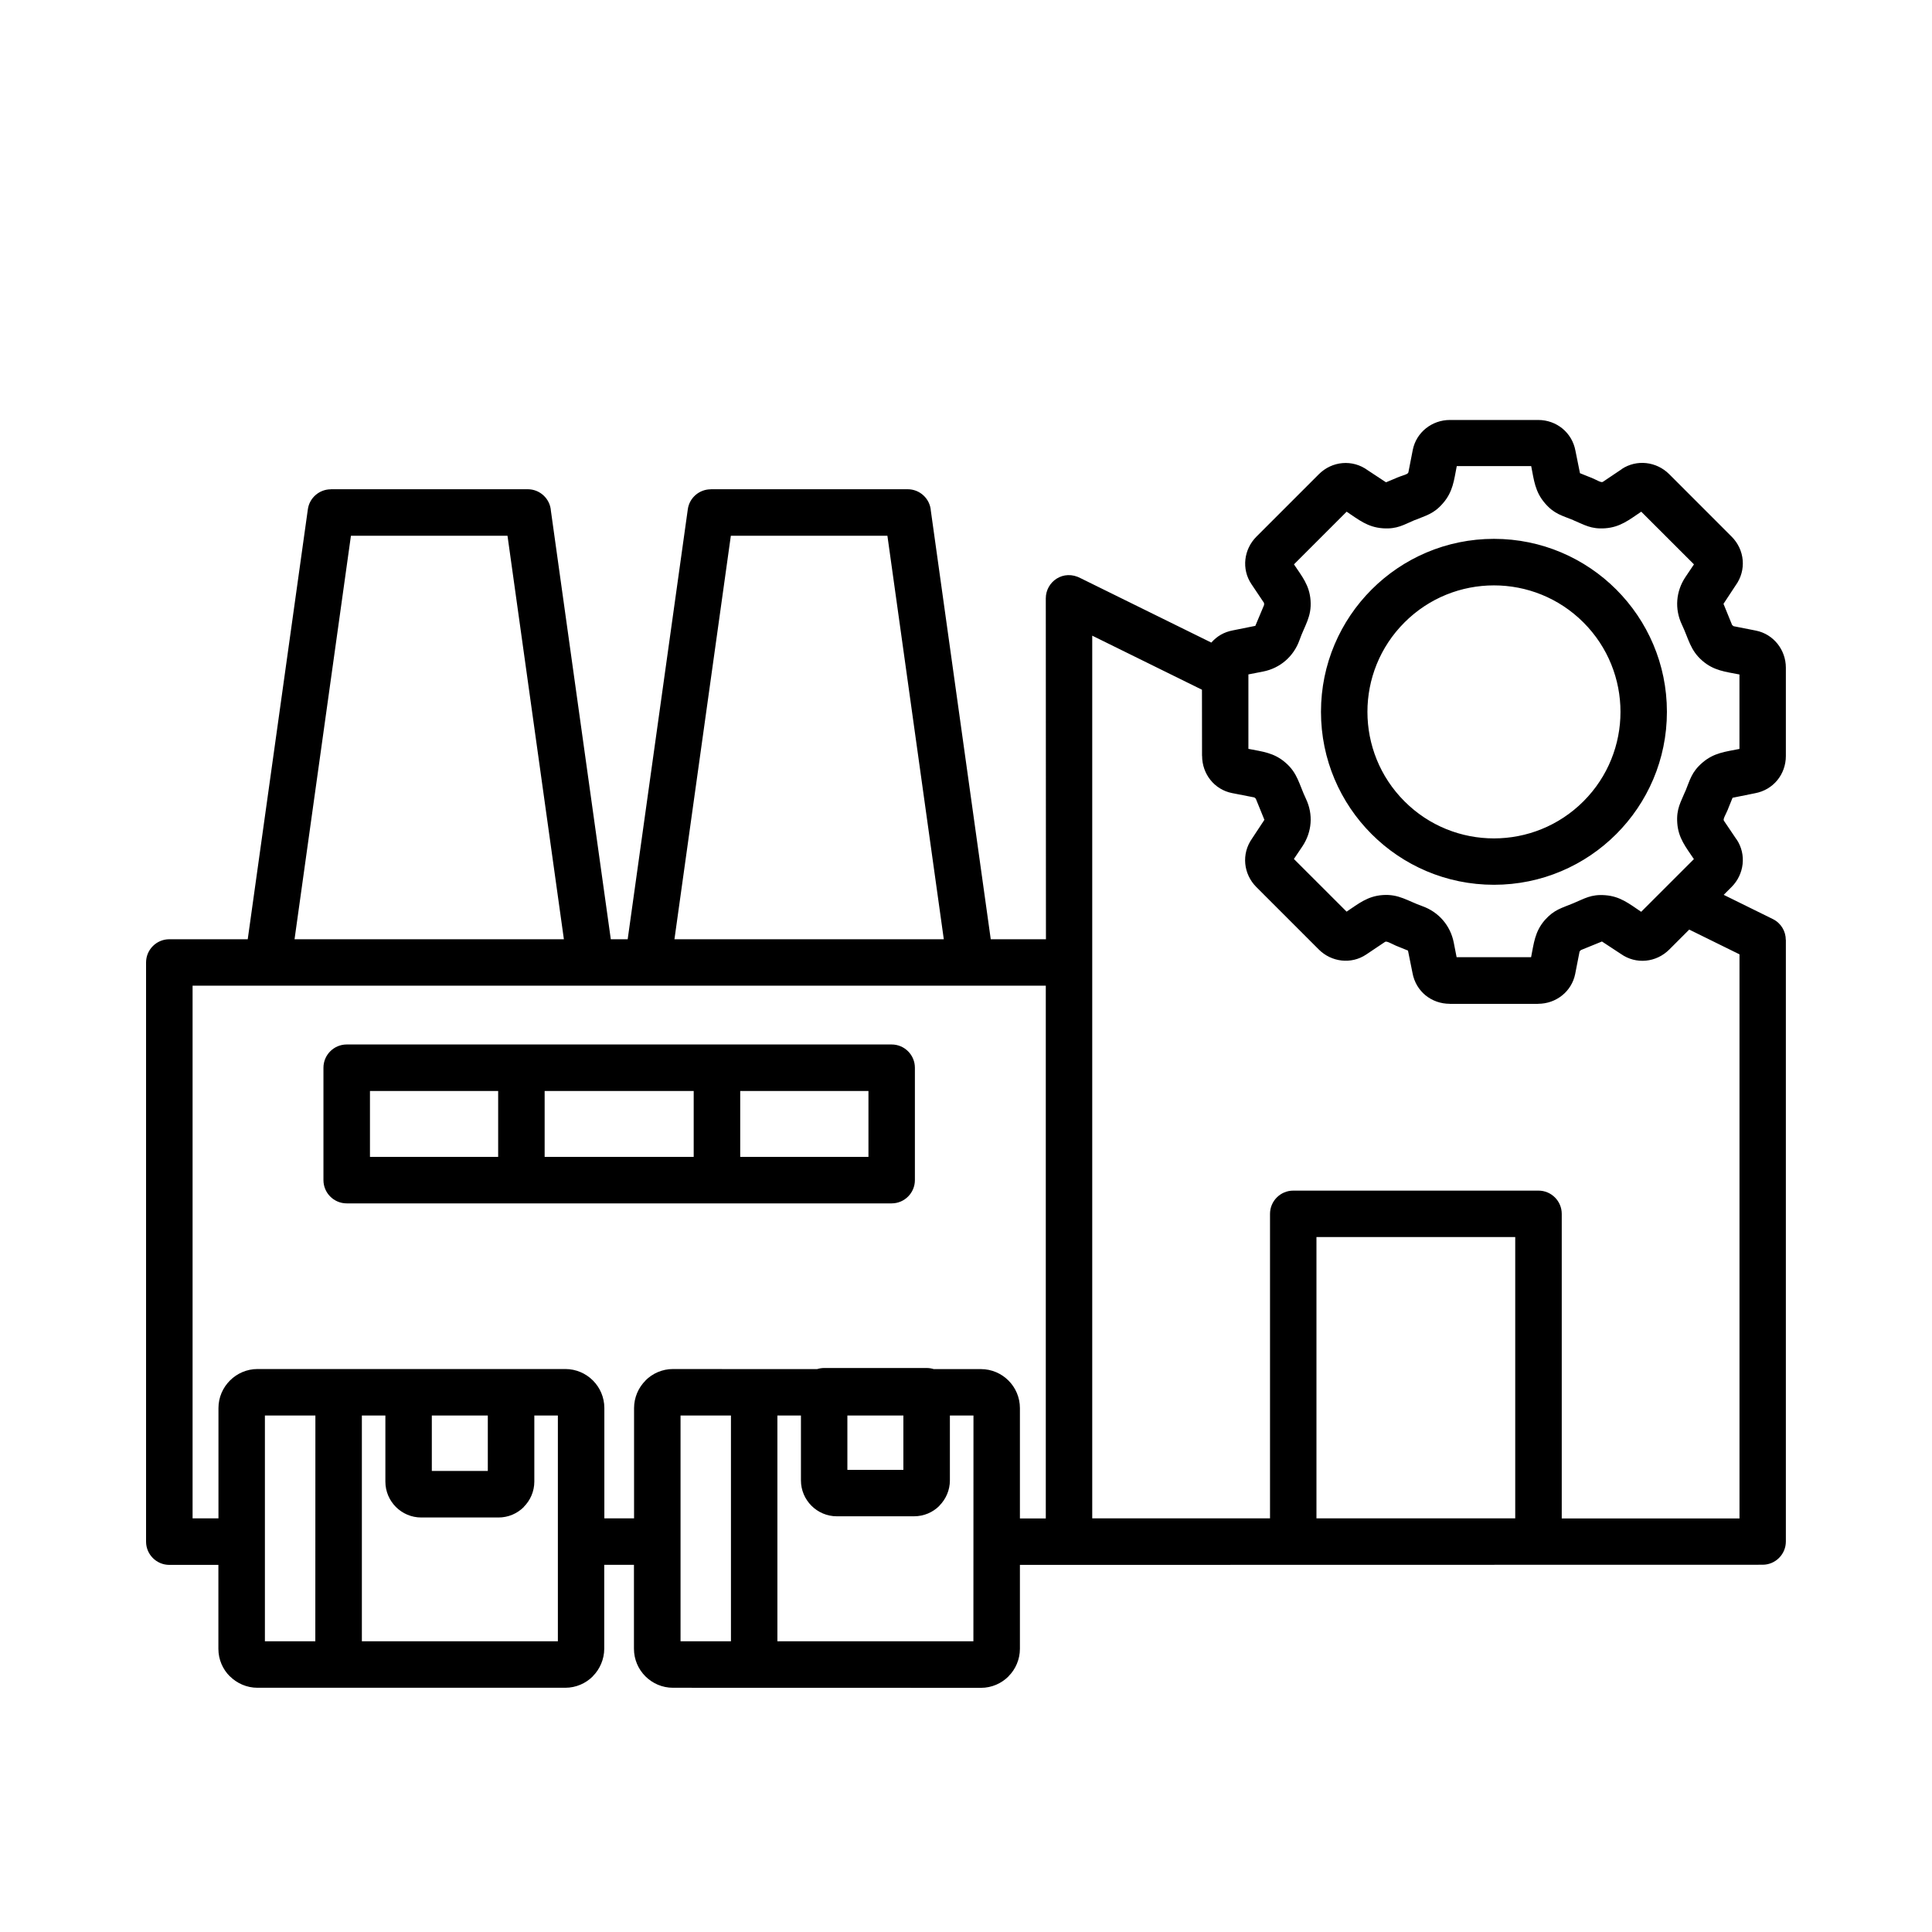 <svg width="53" height="53" viewBox="0 0 53 53" fill="none" xmlns="http://www.w3.org/2000/svg">
<path fill-rule="evenodd" clip-rule="evenodd" d="M5.992 42.929H4.645C4.293 42.929 4.007 42.643 4.007 42.291V26.404C4.007 26.052 4.293 25.766 4.645 25.766H6.796L8.445 13.973C8.488 13.655 8.763 13.423 9.075 13.423V13.421H14.477C14.814 13.421 15.091 13.683 15.113 14.014L16.756 25.766H17.219L18.868 13.973C18.911 13.654 19.186 13.423 19.498 13.423V13.421H24.9C25.237 13.421 25.514 13.683 25.536 14.014L27.179 25.766H28.693L28.689 16.414C28.689 15.958 29.171 15.607 29.649 15.864L33.23 17.628C33.385 17.451 33.58 17.338 33.821 17.293L34.437 17.169L34.678 16.595L34.676 16.54L34.328 16.021C34.053 15.61 34.121 15.068 34.467 14.722L36.18 13.009C36.541 12.648 37.102 12.593 37.523 12.902L38.022 13.231L38.323 13.105V13.103C38.491 13.034 38.624 13.015 38.636 12.957L38.756 12.343C38.852 11.859 39.283 11.521 39.774 11.521H42.197C42.699 11.521 43.127 11.865 43.219 12.367L43.343 12.981L43.646 13.103V13.101C43.804 13.167 43.926 13.25 43.971 13.218L44.489 12.87L44.487 12.868C44.898 12.595 45.441 12.659 45.79 13.007L47.502 14.72C47.864 15.081 47.918 15.642 47.61 16.064L47.28 16.565L47.516 17.144L47.555 17.178L48.169 17.299C48.652 17.395 48.991 17.826 48.991 18.317V20.739C48.991 21.242 48.647 21.669 48.144 21.761L47.529 21.885L47.406 22.188H47.408C47.342 22.348 47.26 22.469 47.291 22.514L47.64 23.031L47.642 23.03C47.914 23.44 47.85 23.984 47.502 24.332L47.286 24.548L48.635 25.213C48.859 25.324 48.989 25.548 48.989 25.783H48.991V42.287C48.991 42.639 48.705 42.925 48.353 42.925L27.979 42.929V45.231C27.979 45.521 27.859 45.795 27.665 45.986L27.667 45.987C27.473 46.181 27.206 46.302 26.91 46.302L18.462 46.3C17.871 46.3 17.391 45.82 17.391 45.229V42.927H16.576V45.229C16.576 45.519 16.453 45.794 16.262 45.984L16.263 45.986C16.07 46.179 15.802 46.3 15.507 46.3H7.062C6.77 46.3 6.501 46.179 6.307 45.986L6.305 45.987C6.111 45.794 5.991 45.526 5.991 45.231V42.929L5.992 42.929ZM20.052 45.024V38.831H18.669V45.024H20.052ZM20.69 37.558H22.416C22.478 37.539 22.542 37.528 22.61 37.528H25.422C25.489 37.528 25.555 37.539 25.615 37.558H26.908C27.499 37.558 27.979 38.038 27.979 38.629V41.655H28.689V27.04H5.283V41.653H5.993V38.627C5.993 38.038 6.478 37.556 7.064 37.556H15.508C16.099 37.556 16.579 38.036 16.579 38.627V41.653H17.394V38.627C17.394 38.337 17.515 38.062 17.709 37.872L17.707 37.87C17.901 37.676 18.168 37.556 18.463 37.556L20.69 37.558ZM26.058 38.832V40.612C26.058 40.881 25.947 41.128 25.768 41.307L25.77 41.309C25.591 41.487 25.346 41.596 25.073 41.596H22.956C22.414 41.596 21.972 41.152 21.972 40.612V38.832H21.326V45.024H26.703L26.705 38.832L26.058 38.832ZM23.246 38.832V40.322H24.782V38.832H23.246ZM8.652 38.832H7.267V45.024H8.65L8.652 38.832ZM14.658 38.832V40.644C14.658 40.913 14.547 41.16 14.368 41.339L14.37 41.341C14.191 41.519 13.947 41.629 13.674 41.629H11.556C11.014 41.629 10.572 41.188 10.572 40.644V38.832H9.927V45.024H15.304V38.832L14.658 38.832ZM11.846 38.832V40.352H13.382V38.832H11.846ZM40.983 14.782C38.363 14.782 36.238 16.907 36.238 19.527C36.238 22.149 38.363 24.272 40.983 24.272C43.603 24.272 45.728 22.147 45.728 19.527C45.728 16.907 43.603 14.782 40.983 14.782ZM43.438 17.075C42.082 15.72 39.884 15.72 38.529 17.075C37.173 18.43 37.174 20.628 38.529 21.983C39.884 23.339 42.082 23.338 43.438 21.983C44.793 20.628 44.793 18.43 43.438 17.075ZM32.973 18.921L29.963 17.438V41.653H34.84V33.3C34.84 32.948 35.126 32.662 35.478 32.662H42.205C42.557 32.662 42.843 32.948 42.843 33.3V41.655H47.719V26.18L46.34 25.501L45.792 26.049C45.436 26.404 44.885 26.465 44.465 26.169L43.946 25.828L43.366 26.064L43.332 26.103L43.212 26.717C43.115 27.201 42.688 27.537 42.193 27.537V27.539H39.771V27.537C39.265 27.537 38.841 27.195 38.749 26.692L38.625 26.077L38.29 25.941C38.151 25.877 38.038 25.81 37.996 25.838L37.477 26.186C37.066 26.461 36.524 26.393 36.178 26.047L34.465 24.334C34.11 23.978 34.05 23.427 34.345 23.007L34.686 22.49L34.45 21.91L34.411 21.876L33.797 21.756C33.314 21.66 32.977 21.233 32.977 20.737H32.975L32.973 18.921ZM43.157 24.78C43.464 24.654 43.641 24.528 44.034 24.558C44.448 24.588 44.693 24.793 45.022 25.013L46.468 23.568C46.248 23.238 46.042 22.994 46.012 22.58C45.984 22.186 46.108 22.008 46.234 21.701H46.236C46.362 21.396 46.4 21.183 46.699 20.924C47.017 20.649 47.328 20.624 47.718 20.545V18.503C47.328 18.426 47.016 18.4 46.699 18.125C46.366 17.837 46.328 17.534 46.14 17.137C45.935 16.707 45.973 16.222 46.238 15.827L46.47 15.482L45.024 14.037C44.695 14.257 44.45 14.462 44.036 14.492C43.643 14.521 43.464 14.396 43.159 14.27V14.268C42.854 14.142 42.639 14.105 42.382 13.805C42.109 13.487 42.082 13.177 42.005 12.787H39.963C39.886 13.177 39.86 13.489 39.585 13.805C39.331 14.101 39.12 14.14 38.807 14.27V14.268C38.51 14.393 38.33 14.521 37.931 14.492C37.516 14.462 37.272 14.257 36.942 14.037L35.497 15.482C35.717 15.812 35.922 16.054 35.952 16.47C35.986 16.918 35.792 17.152 35.648 17.562C35.487 18.01 35.117 18.33 34.652 18.422L34.247 18.501V20.543C34.637 20.62 34.949 20.647 35.265 20.922C35.599 21.209 35.636 21.513 35.824 21.91C36.03 22.339 35.992 22.824 35.727 23.22L35.495 23.564L36.941 25.009C37.27 24.789 37.515 24.584 37.929 24.554C38.373 24.522 38.612 24.714 39.02 24.859C39.468 25.019 39.788 25.39 39.88 25.855L39.959 26.259H42.002C42.079 25.87 42.105 25.557 42.378 25.241C42.636 24.949 42.847 24.91 43.157 24.78ZM36.114 41.653H41.567V33.936H36.114V41.653ZM18.502 25.766H25.891L24.344 14.697H20.049L18.502 25.766ZM8.08 25.766H15.469L13.922 14.697H9.627L8.08 25.766ZM20.306 29.929V31.736H23.824V29.929H20.306ZM19.03 31.736V29.929H14.941V31.736H19.03ZM13.666 31.736V29.929H10.149V31.736H13.666ZM9.511 28.653C9.159 28.653 8.873 28.939 8.873 29.291V32.374C8.873 32.726 9.159 33.012 9.511 33.012H24.46C24.812 33.012 25.098 32.726 25.098 32.374V29.291C25.098 28.939 24.812 28.653 24.46 28.653H9.511Z" fill="black"/>
</svg>
